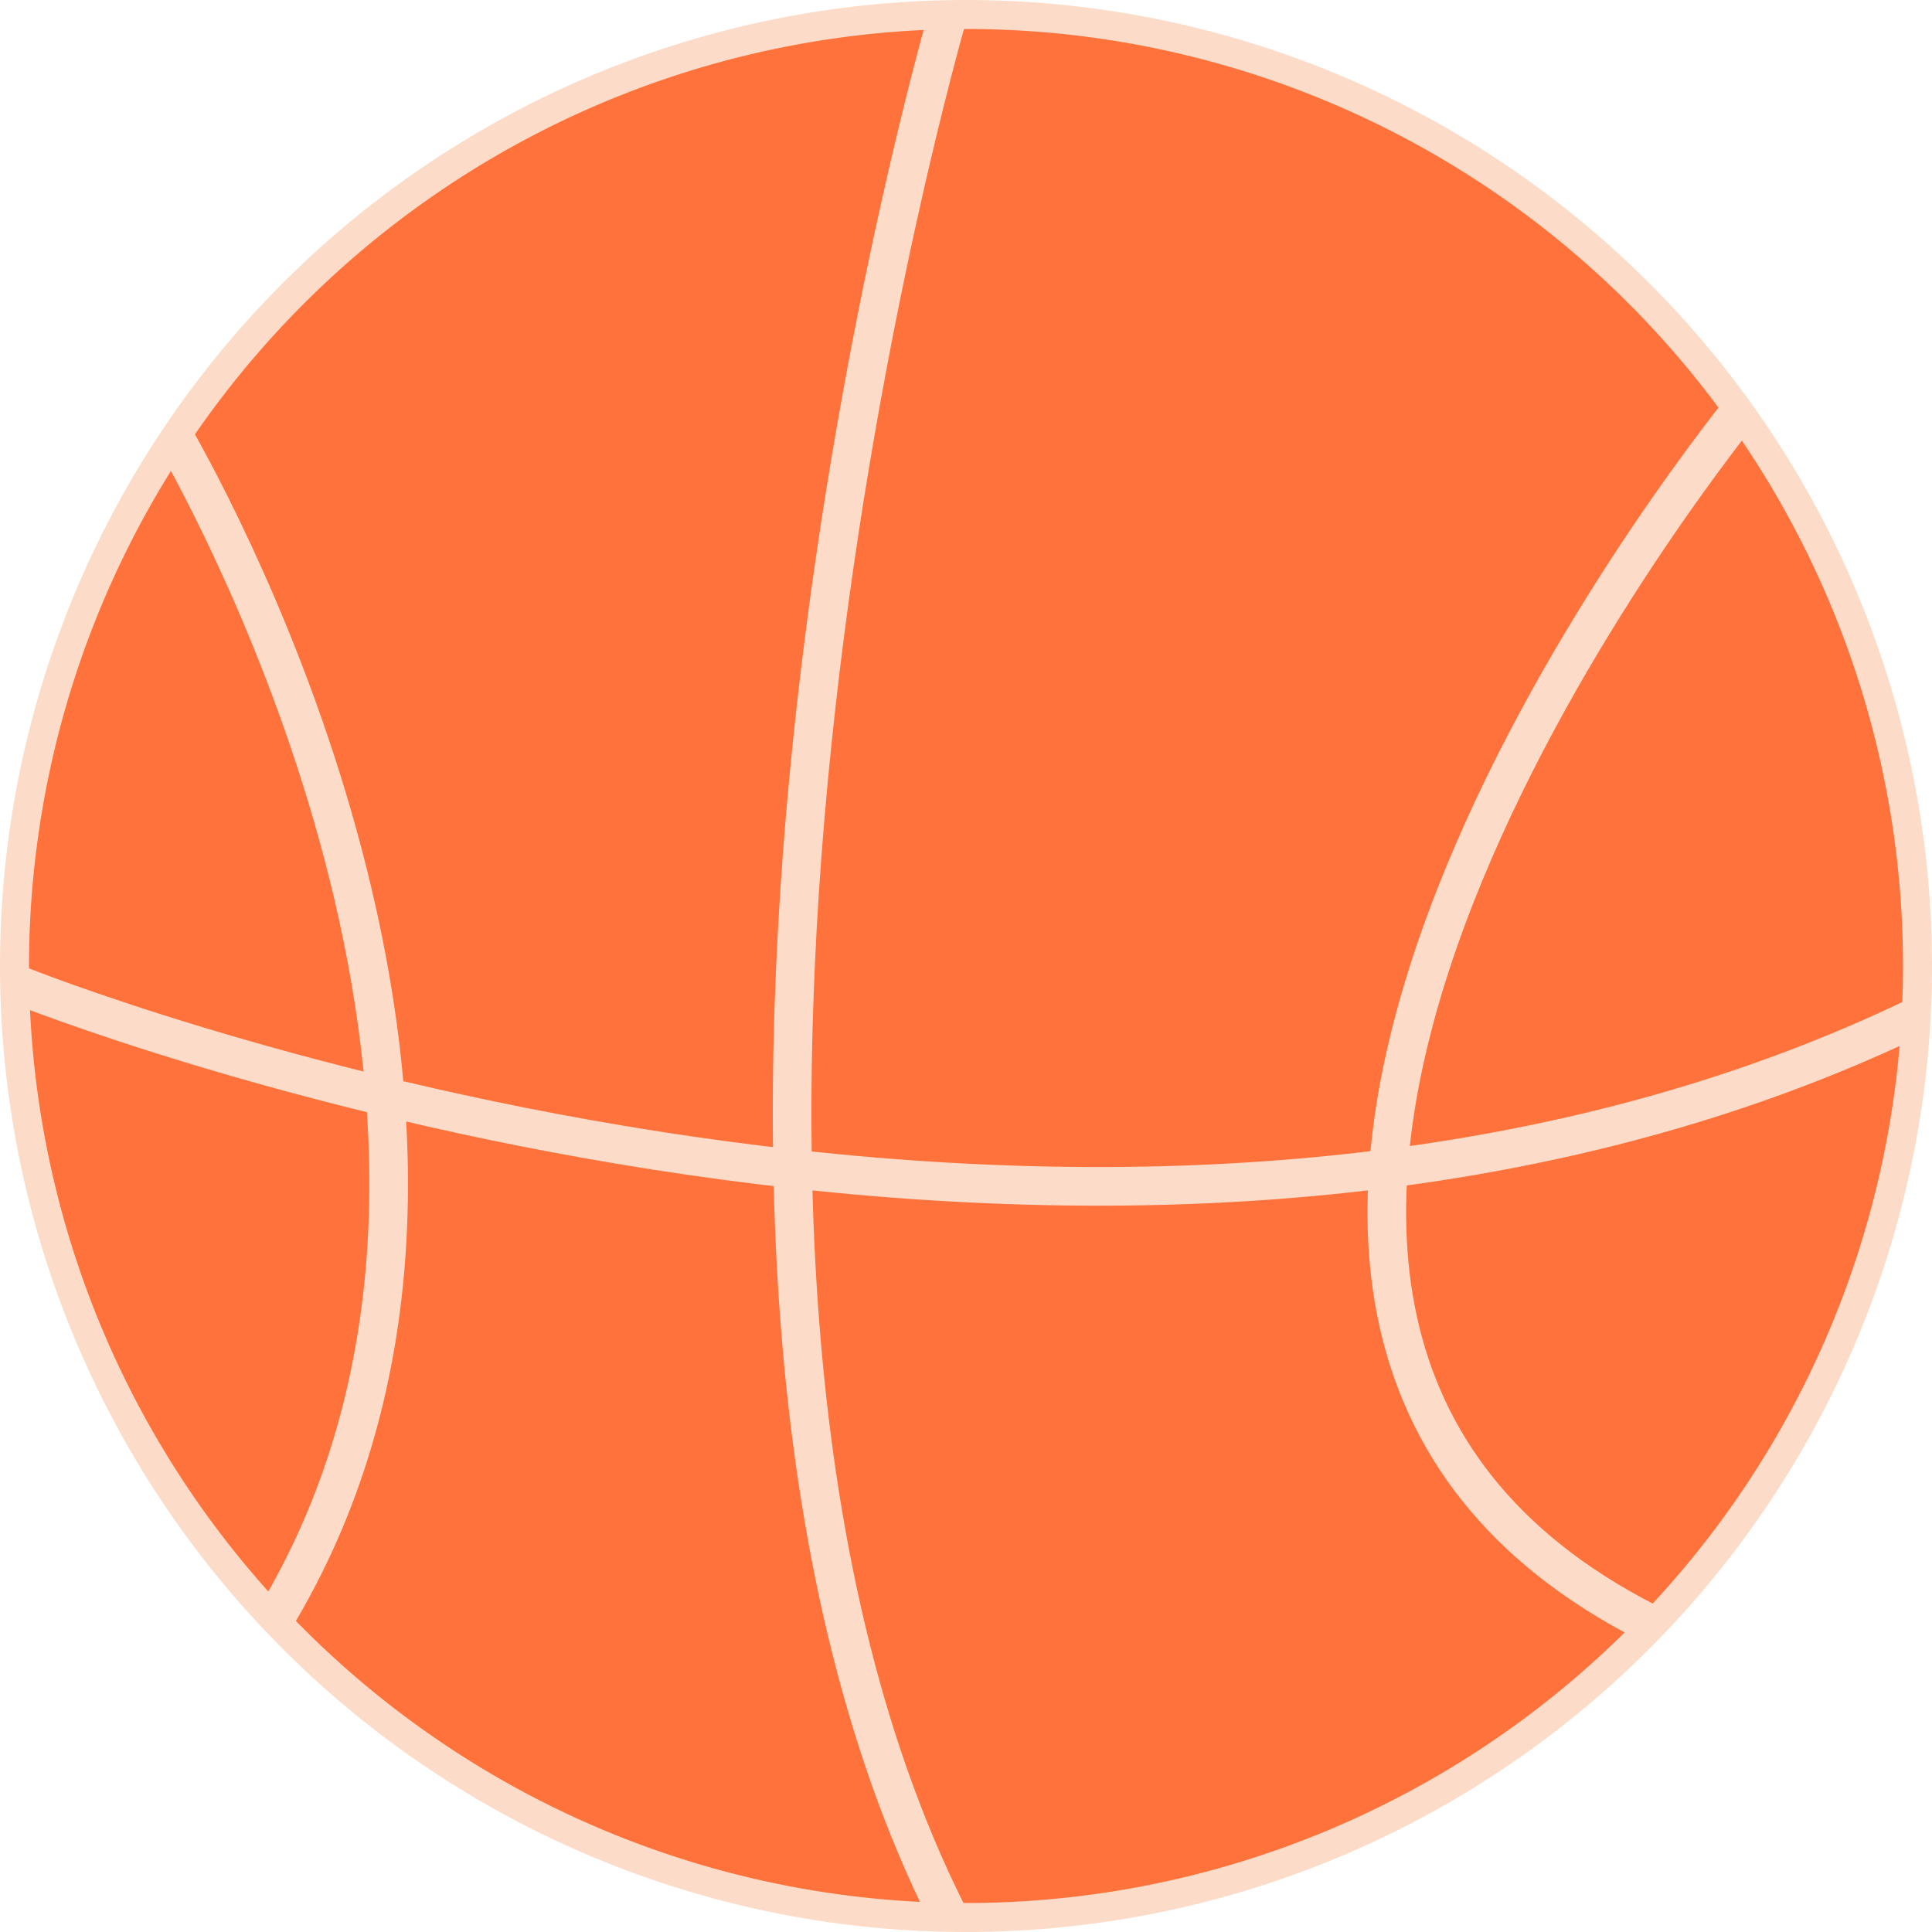 <svg id="Layer_1" data-name="Layer 1" xmlns="http://www.w3.org/2000/svg" viewBox="0 0 50 50"><defs><style>.cls-1{fill:#ff723b;}.cls-2{fill:#fcdcc8;}.cls-3{fill:none;stroke:#fcdcc8;stroke-miterlimit:10;}</style></defs><circle class="cls-1" cx="25" cy="25" r="24.63"/><path class="cls-2" d="M25,.75A24.25,24.25,0,1,1,.75,25,24.28,24.28,0,0,1,25,.75M25,0A25,25,0,1,0,50,25,25,25,0,0,0,25,0Z"/><path class="cls-3" d="M.5,25.5s27.56,11.11,49,.86"/><path class="cls-3" d="M3.06,13"/><path class="cls-3" d="M24.5.5s-9,31,0,49"/><path class="cls-3" d="M45,10.69C42.78,13.51,27.19,34.14,42.65,42"/><path class="cls-3" d="M4.6,11.47c1.65,2.95,9.6,18.29,2.66,30.17l-.12.2"/></svg>